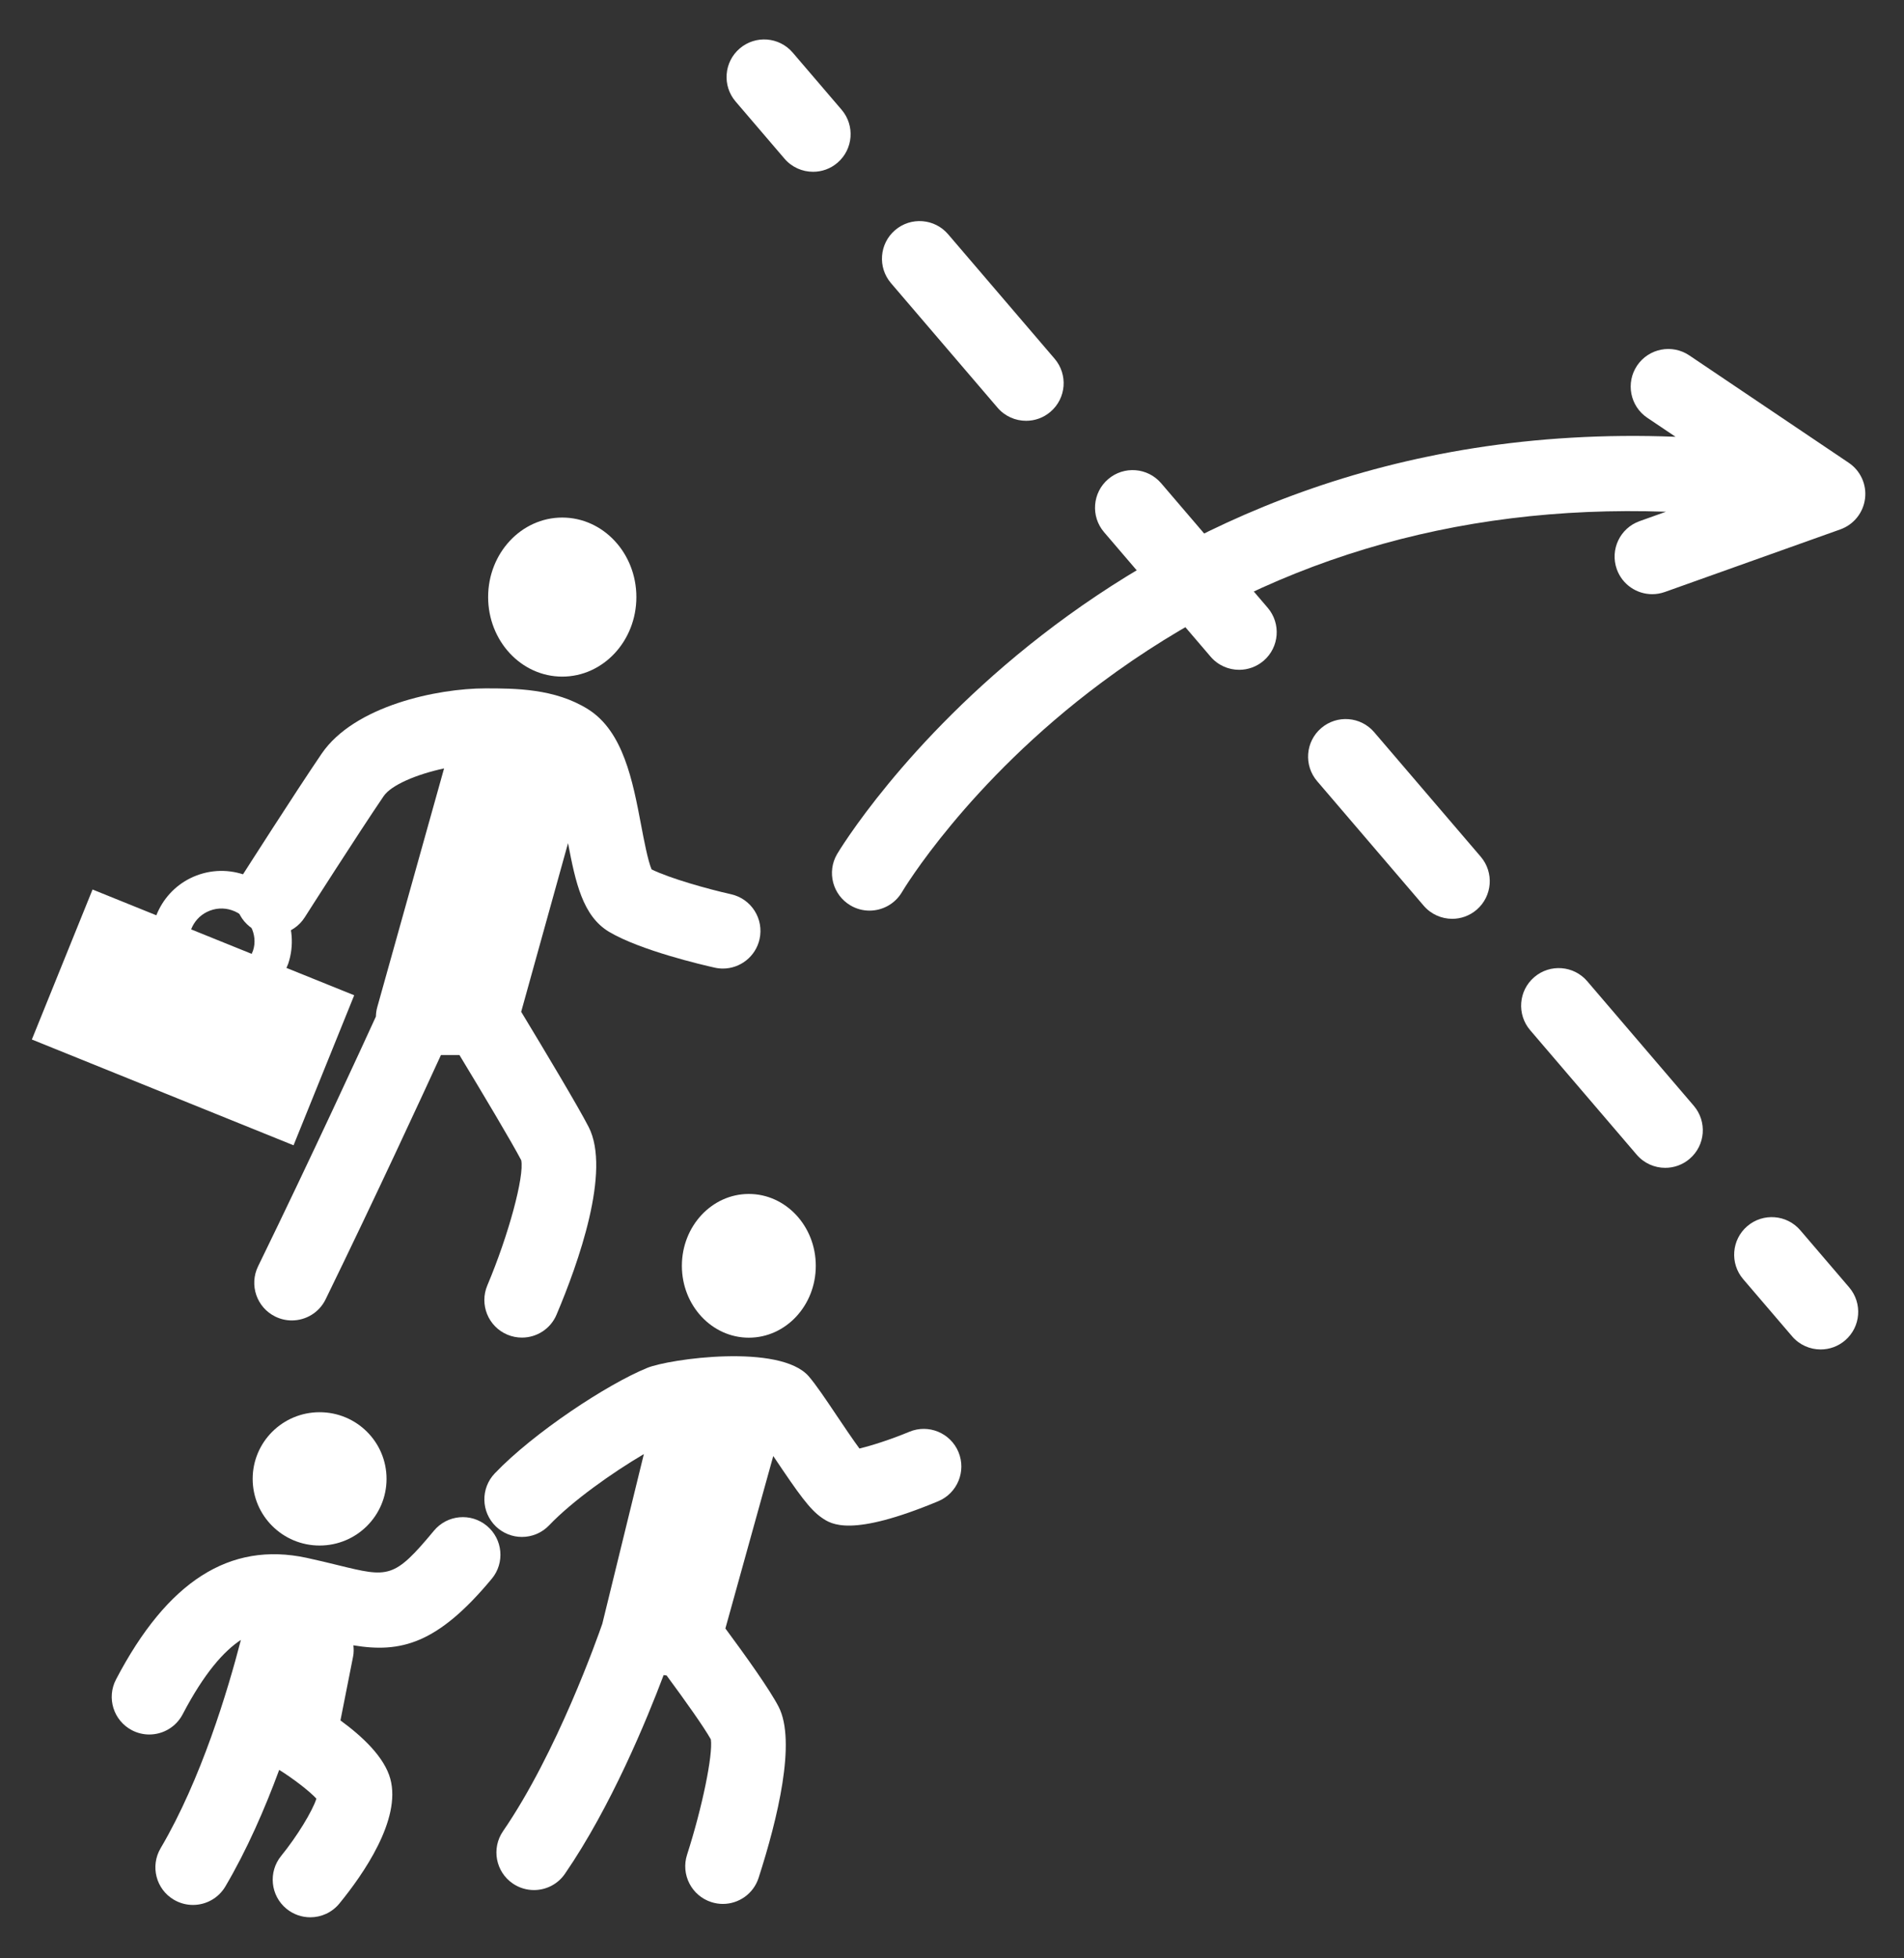 <?xml version="1.0" encoding="utf-8"?>
<!-- Generator: Adobe Illustrator 16.0.0, SVG Export Plug-In . SVG Version: 6.00 Build 0)  -->
<!DOCTYPE svg PUBLIC "-//W3C//DTD SVG 1.1//EN" "http://www.w3.org/Graphics/SVG/1.1/DTD/svg11.dtd">
<svg version="1.1" id="Layer_1" xmlns="http://www.w3.org/2000/svg" xmlns:xlink="http://www.w3.org/1999/xlink" x="0px" y="0px"
	 width="284.8px" height="292.8px" viewBox="267.9 9.7 284.8 292.8" enable-background="new 267.9 9.7 284.8 292.8"
	 xml:space="preserve">
<rect x="267.9" y="9.7" width="284.8" height="292.8" fill="#333333" stroke="none"/>
<g>
	<path fill="#FFFFFF" d="M389.517,35.387c-1.585,0-3.164-0.665-4.277-1.966l-7.31-8.542c-2.019-2.359-1.744-5.909,0.614-7.928
		c2.359-2.022,5.91-1.744,7.928,0.614l7.313,8.543c2.016,2.358,1.741,5.909-0.618,7.931
		C392.113,34.947,390.812,35.387,389.517,35.387z"/>
	<path fill="#FFFFFF" d="M516.988,184.323c-1.585,0-3.164-0.667-4.274-1.966l-15.935-18.619c-2.016-2.362-1.744-5.913,0.615-7.929
		c2.361-2.021,5.912-1.747,7.928,0.615l15.934,18.621c2.016,2.361,1.744,5.908-0.614,7.924
		C519.581,183.881,518.279,184.323,516.988,184.323z M485.123,147.089c-1.588,0-3.163-0.668-4.277-1.969l-15.934-18.62
		c-2.016-2.359-1.744-5.909,0.614-7.928c2.362-2.021,5.909-1.747,7.928,0.615l15.935,18.617c2.016,2.359,1.744,5.909-0.615,7.928
		C487.713,146.643,486.412,147.089,485.123,147.089z M453.256,109.855c-1.588,0-3.164-0.665-4.277-1.968l-15.935-18.614
		c-2.019-2.358-1.744-5.909,0.615-7.928c2.361-2.019,5.909-1.744,7.928,0.615l15.934,18.617c2.016,2.359,1.744,5.909-0.614,7.928
		C455.846,109.409,454.544,109.855,453.256,109.855z M421.382,72.621c-1.585,0-3.163-0.665-4.274-1.966l-15.934-18.617
		c-2.019-2.359-1.744-5.909,0.615-7.928c2.359-2.019,5.909-1.744,7.928,0.615l15.934,18.617c2.016,2.359,1.744,5.909-0.617,7.928
		C423.975,72.181,422.677,72.621,421.382,72.621z"/>
	<path fill="#FFFFFF" d="M540.231,211.48c-1.584,0-3.163-0.668-4.273-1.967l-7.313-8.542c-2.016-2.362-1.744-5.909,0.614-7.928
		c2.362-2.016,5.912-1.741,7.928,0.614l7.313,8.543c2.016,2.361,1.744,5.912-0.614,7.928
		C542.824,211.037,541.526,211.48,540.231,211.48z"/>
</g>
<path fill="#FFFFFF" d="M544.438,78.902L520.582,62.84c-2.574-1.731-6.065-1.051-7.803,1.522c-1.735,2.577-1.055,6.072,1.52,7.807
	l4.228,2.842c-85.984-3.376-125.022,61.72-125.418,62.403c-1.563,2.677-0.658,6.112,2.016,7.678
	c0.892,0.524,1.872,0.771,2.836,0.771c1.931,0,3.81-0.996,4.858-2.777c0.093-0.163,9.75-16.371,29.831-31.315
	c24.311-18.096,52.693-26.648,84.445-25.553l-3.946,1.407c-2.927,1.042-4.452,4.259-3.41,7.186c0.823,2.299,2.985,3.735,5.298,3.735
	c0.624,0,1.264-0.106,1.888-0.328l26.254-9.36c2-0.714,3.426-2.49,3.691-4.596C547.14,82.159,546.194,80.084,544.438,78.902z"/>
<path fill="#FFFFFF" d="M377.252,143.414c-3.498-0.78-9.207-2.39-11.89-3.716c-0.552-1.301-1.158-4.468-1.566-6.633
	c-1.245-6.562-2.658-14-7.922-17.304c-4.967-3.129-10.979-3.129-15.366-3.129c-7.173,0-19.619,2.602-24.504,9.775
	c-3.878,5.688-11.672,17.9-12.003,18.415c-1.669,2.618-0.901,6.096,1.716,7.766c2.618,1.675,6.09,0.902,7.762-1.716
	c0.078-0.125,8.031-12.586,11.813-18.134c1.117-1.641,4.876-3.248,9.032-4.14l-10,35.721c-0.128,0.455-0.187,0.914-0.196,1.379
	c-1.959,4.283-9.597,20.904-17.628,37.355c-1.36,2.789-0.203,6.156,2.587,7.516c0.795,0.391,1.635,0.572,2.461,0.572
	c2.081,0,4.084-1.155,5.058-3.158c7.519-15.403,14.689-30.941,17.25-36.525h2.768c3.56,5.884,7.803,12.988,9.238,15.725
	c0.49,2.387-1.894,11.213-5.067,18.717c-1.21,2.857,0.128,6.158,2.986,7.366c0.714,0.3,1.46,0.442,2.19,0.442
	c2.19,0,4.271-1.281,5.176-3.428c3.248-7.666,8.187-21.507,4.798-28.077c-1.604-3.117-6.524-11.325-10.087-17.214l7.008-25.215
	c1.12,5.869,2.193,10.904,6.14,13.26c4.68,2.783,13.978,4.951,15.793,5.354c0.409,0.094,0.824,0.138,1.232,0.138
	c2.574,0,4.898-1.782,5.482-4.396C382.191,147.096,380.282,144.094,377.252,143.414z"/>
<path fill="#FFFFFF" d="M310.747,154.431l0.259-0.615c1.844-5.5-1.12-11.481-6.614-13.338c-2.665-0.896-5.516-0.702-8.037,0.546
	c-2.34,1.164-4.109,3.126-5.07,5.538l-9.541-3.856l-9.079,22.429l39.144,15.818l9.073-22.432L310.747,154.431z M298.853,146.06
	c1.176-0.583,2.505-0.674,3.741-0.252c2.562,0.864,3.944,3.653,3.158,6.024l-0.206,0.496l-9.057-3.66
	C296.928,147.529,297.752,146.605,298.853,146.06z"/>
<path fill="#FFFFFF" d="M363.088,98.976c0,6.571-4.964,11.896-11.089,11.896s-11.085-5.329-11.085-11.896
	c0-6.561,4.964-11.887,11.085-11.887C358.13,87.092,363.088,92.415,363.088,98.976z"/>
<ellipse fill="#FFFFFF" cx="379.911" cy="198.975" rx="10.015" ry="10.746"/>
<path fill="#FFFFFF" d="M325.719,230.833c0,5.504-4.48,9.966-10.012,9.966c-5.529,0-10.012-4.465-10.012-9.966
	c0-5.513,4.486-9.968,10.012-9.968C321.242,220.865,325.719,225.323,325.719,230.833z"/>
<path fill="#FFFFFF" d="M340.724,237.854c-2.39-1.988-5.931-1.66-7.916,0.73c-5.987,7.207-6.783,7.01-14.377,5.147
	c-1.41-0.343-2.955-0.724-4.68-1.095c-11.484-2.456-20.813,3.497-28.498,18.192c-1.438,2.751-0.377,6.146,2.377,7.587
	c0.833,0.435,1.722,0.641,2.602,0.641c2.025,0,3.984-1.099,4.986-3.014c3.245-6.2,6.187-9.467,8.714-11.129
	c-1.947,7.531-5.94,20.865-12.009,31.152c-1.576,2.671-0.69,6.125,1.987,7.697c0.896,0.527,1.878,0.779,2.852,0.779
	c1.928,0,3.8-0.985,4.852-2.767c3.239-5.491,5.906-11.626,8.05-17.429c2.171,1.352,4.546,3.205,5.563,4.3
	c-0.568,1.828-2.905,5.665-5.27,8.563c-1.959,2.406-1.604,5.947,0.799,7.91c1.045,0.852,2.303,1.27,3.557,1.27
	c1.629,0,3.239-0.702,4.353-2.059c3.563-4.354,9.288-12.562,7.616-18.655c-0.874-3.198-4.097-6.274-7.457-8.724l1.888-9.537
	c0.115-0.578,0.109-1.139,0.05-1.691c7.039,1.157,12.533-0.135,20.701-9.959C343.441,243.382,343.11,239.838,340.724,237.854z"/>
<path fill="#FFFFFF" d="M411.267,226.82c-1.192-2.863-4.483-4.225-7.351-3.029c-2.871,1.195-5.697,2.078-7.46,2.506
	c-1.03-1.398-2.424-3.479-3.379-4.893c-1.666-2.486-3.107-4.627-4.196-5.894c-4.284-4.958-20.889-2.62-24.174-1.27
	c-5.975,2.434-16.992,9.694-22.798,15.769c-2.146,2.246-2.065,5.8,0.181,7.953c1.092,1.039,2.487,1.553,3.881,1.553
	c1.482,0,2.964-0.583,4.065-1.737c3.513-3.679,9.494-7.899,14.171-10.651l-6.212,25.365c-0.677,1.959-6.776,19.272-14.851,31.02
	c-1.76,2.559-1.114,6.056,1.445,7.818c0.973,0.664,2.081,0.986,3.182,0.986c1.791,0,3.547-0.85,4.636-2.438
	c6.883-10.009,12.246-23.051,14.758-29.705l0.446,0.057c2.783,3.769,5.604,7.736,6.617,9.557c0.334,2.286-1.289,10.201-3.56,17.253
	c-0.949,2.954,0.674,6.124,3.631,7.076c0.574,0.181,1.151,0.274,1.723,0.274c2.377,0,4.583-1.516,5.351-3.902
	c2.839-8.812,5.66-20.402,2.995-25.575c-1.323-2.574-4.992-7.7-7.965-11.712l7.161-25.784c0.056,0.081,0.118,0.175,0.174,0.256
	c3.632,5.409,5.289,7.737,7.089,8.974c1.404,0.97,4.337,2.97,17.4-2.465C411.102,232.986,412.459,229.694,411.267,226.82z"/>
</svg>
